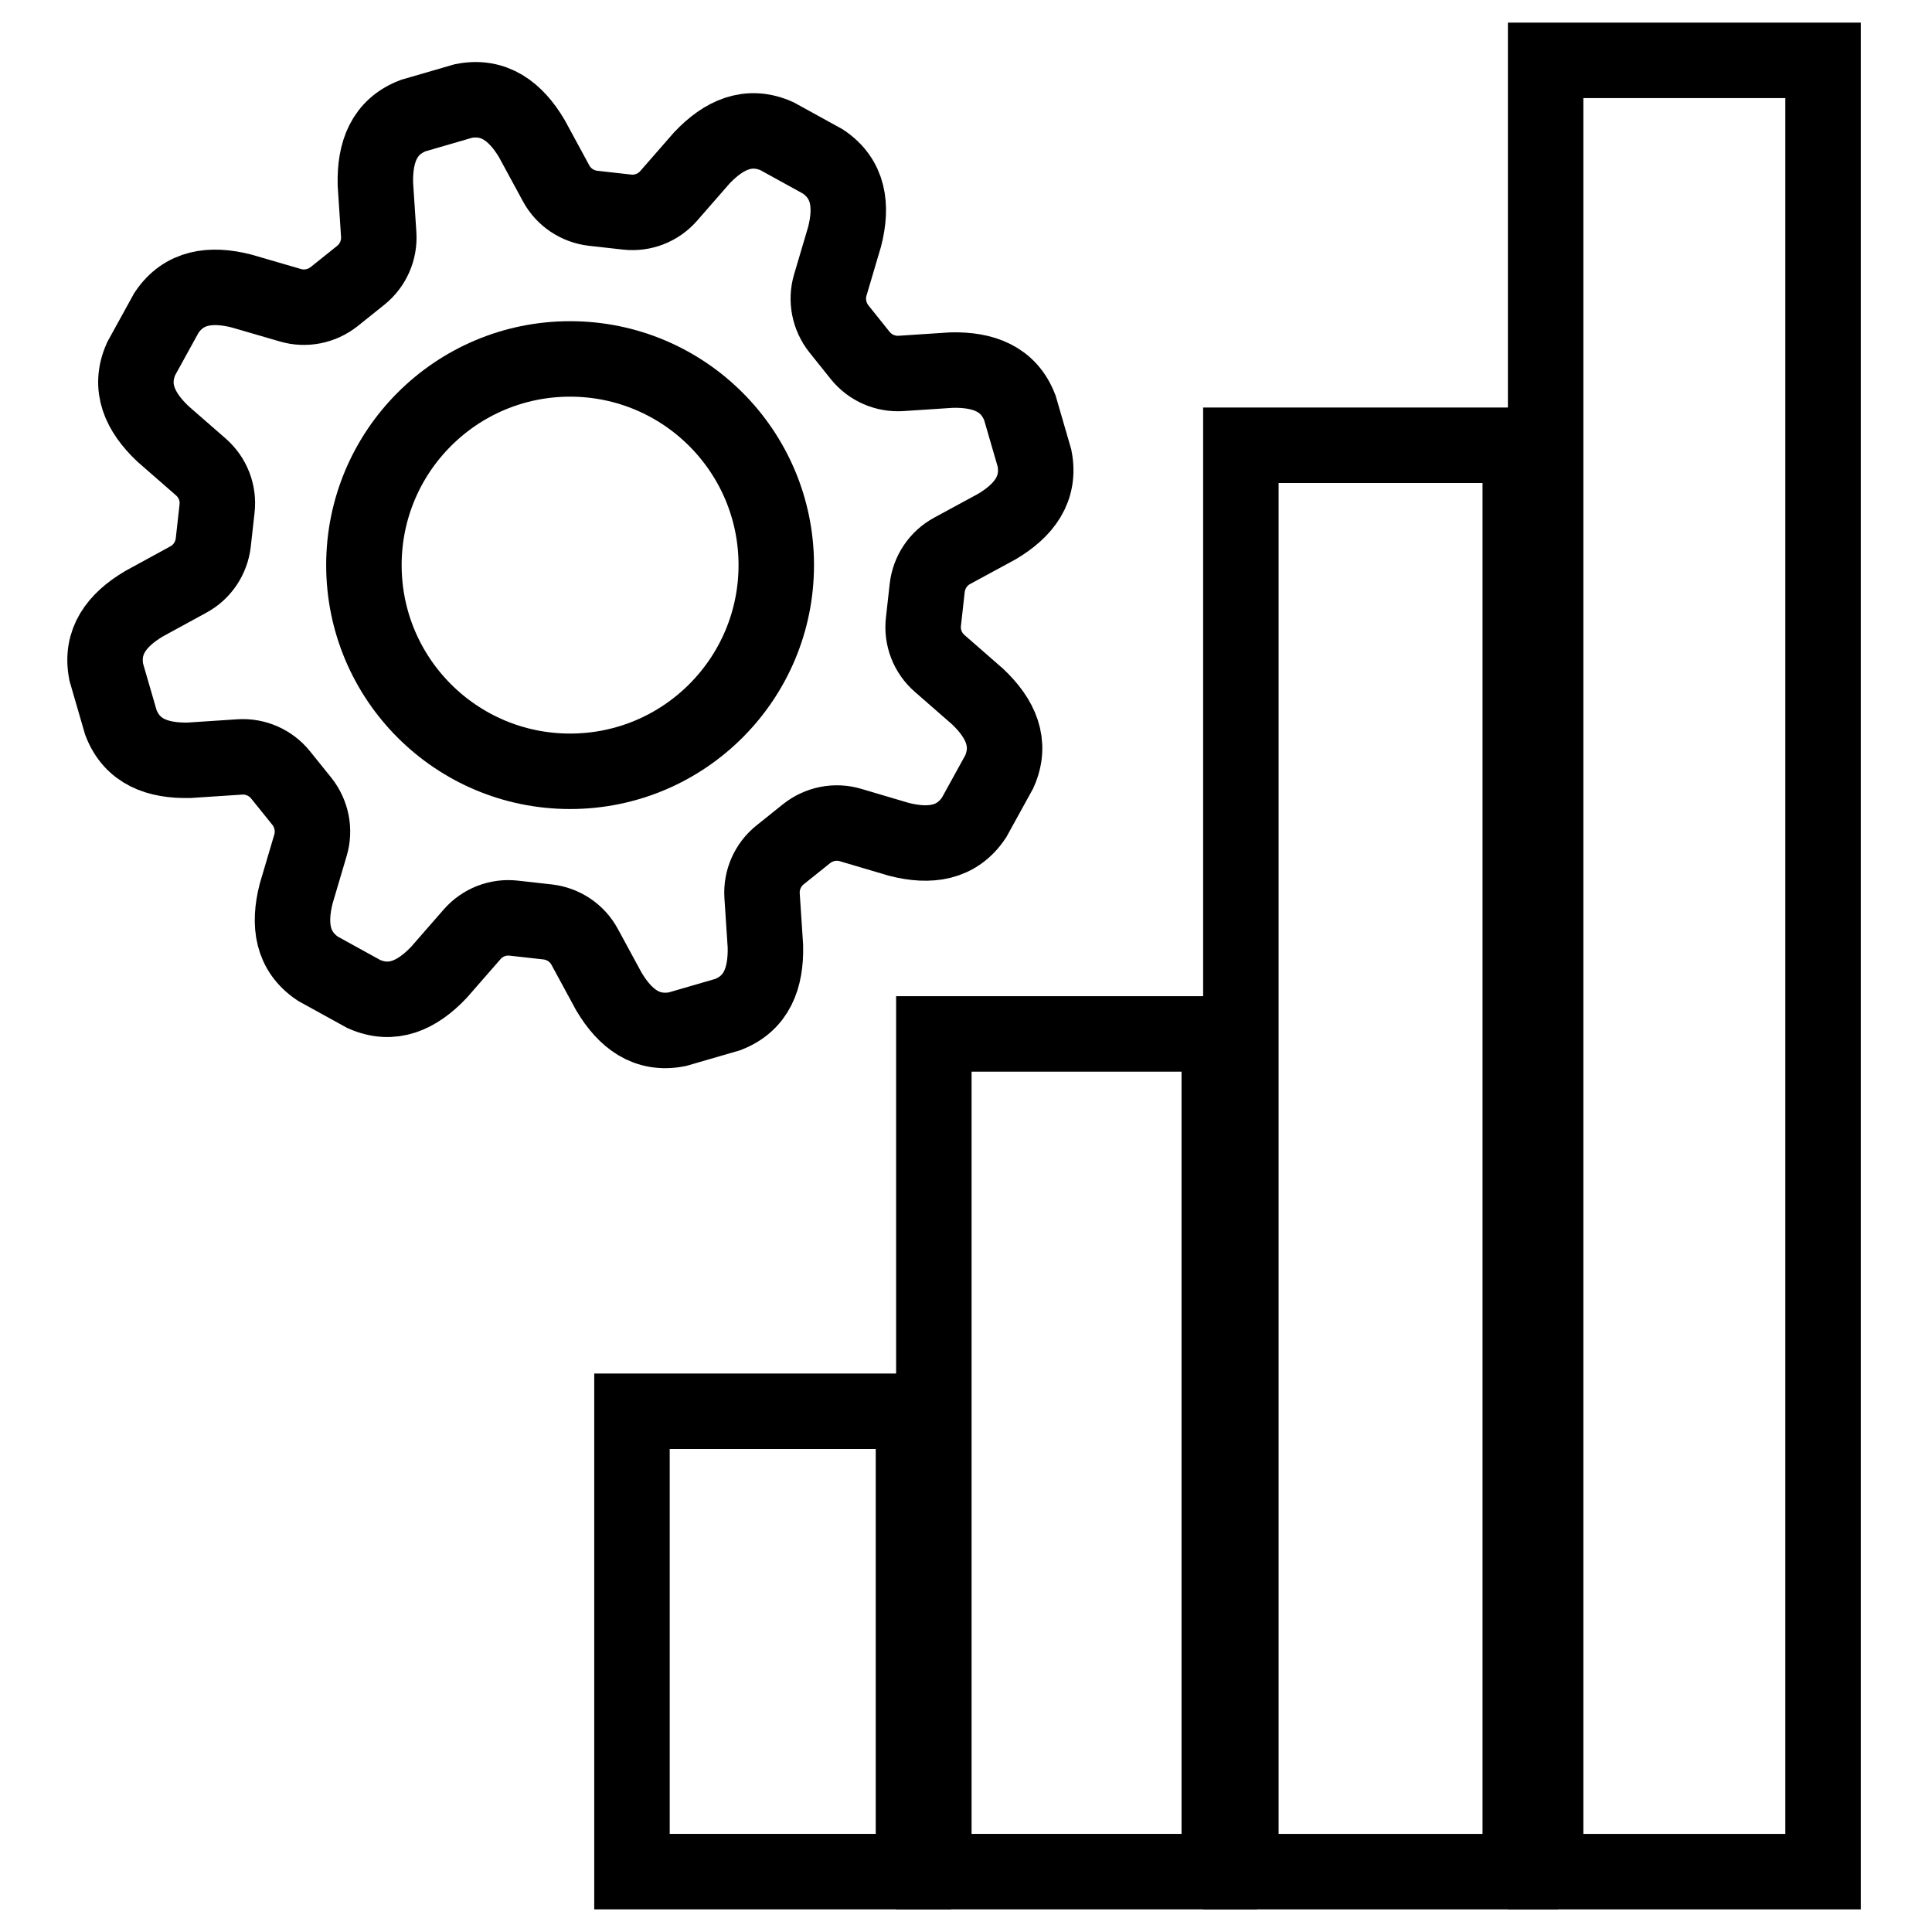 <?xml version="1.0" encoding="utf-8"?>
<!-- Generator: Adobe Illustrator 26.0.2, SVG Export Plug-In . SVG Version: 6.00 Build 0)  -->
<svg version="1.1" id="Layer_1" xmlns="http://www.w3.org/2000/svg" xmlns:xlink="http://www.w3.org/1999/xlink" x="0px" y="0px"
	 viewBox="0 0 128 128" style="enable-background:new 0 0 128 128;" xml:space="preserve">
<style type="text/css">
	.ManageBusinessServicex0{fill:none;stroke:#000000;stroke-width:5;stroke-miterlimit:10;}
	.ManageBusinessServicex1{stroke:#000000;stroke-width:5;stroke-miterlimit:10;}
	.ManageBusinessServicex2{fill:none;stroke:#000000;stroke-width:5;stroke-linejoin:round;stroke-miterlimit:10;}
	.ManageBusinessServicex3{fill:none;stroke:#000000;stroke-width:4;stroke-miterlimit:10;}
	.ManageBusinessServicex4{fill:none;stroke:#000000;stroke-width:3;stroke-miterlimit:10;}
	.ManageBusinessServicex5{fill:none;stroke:#FF0000;stroke-width:5;stroke-miterlimit:10;}
	.ManageBusinessServicex6{fill:none;stroke:#000000;stroke-width:2;stroke-miterlimit:10;}
	.ManageBusinessServicex7{stroke:#000000;stroke-miterlimit:10;}
	.ManageBusinessServicex8{fill:#FF0000;}
</style>
<g>
	<g>
		<circle class="ManageBusinessServicex0" cx="37.77" cy="37.44" r="13.66"/>
	</g>
	<g>
		<path class="ManageBusinessServicex0" d="M20,53.09c0.65,0.82,0.87,1.91,0.57,2.91l-0.95,3.21c-0.52,2.05-0.27,3.82,1.44,4.97l3.05,1.68
			c1.88,0.83,3.51,0.1,4.97-1.44l2.2-2.52c0.69-0.79,1.72-1.19,2.76-1.07l2.24,0.25c1.04,0.12,1.96,0.73,2.46,1.66l1.6,2.95
			c1.08,1.82,2.51,2.89,4.53,2.5l3.34-0.97c1.92-0.74,2.55-2.41,2.5-4.53l-0.22-3.34c-0.07-1.05,0.38-2.06,1.19-2.71l1.76-1.41
			c0.82-0.65,1.91-0.87,2.91-0.57l3.21,0.95c2.05,0.52,3.82,0.27,4.97-1.44l1.68-3.05c0.83-1.88,0.1-3.51-1.44-4.97l-2.52-2.2
			c-0.79-0.69-1.19-1.72-1.07-2.76l0.25-2.24c0.12-1.04,0.73-1.96,1.66-2.46l2.95-1.6c1.82-1.08,2.89-2.51,2.5-4.53l-0.97-3.34
			c-0.74-1.92-2.41-2.55-4.53-2.5l-3.34,0.22c-1.05,0.07-2.06-0.38-2.71-1.19l-1.41-1.76c-0.65-0.82-0.87-1.91-0.57-2.91l0.95-3.21
			c0.52-2.05,0.27-3.82-1.44-4.97l-3.05-1.68c-1.88-0.83-3.51-0.1-4.97,1.44l-2.2,2.52c-0.69,0.79-1.72,1.19-2.76,1.07l-2.24-0.25
			c-1.04-0.12-1.96-0.73-2.46-1.66l-1.6-2.95c-1.08-1.82-2.51-2.89-4.53-2.5l-3.34,0.97c-1.92,0.74-2.55,2.41-2.5,4.53l0.22,3.34
			c0.07,1.05-0.38,2.06-1.19,2.71l-1.76,1.41c-0.82,0.65-1.91,0.87-2.91,0.57L16,19.28c-2.05-0.52-3.82-0.27-4.97,1.44l-1.68,3.05
			c-0.83,1.88-0.1,3.51,1.44,4.97l2.52,2.2c0.79,0.69,1.19,1.72,1.07,2.76l-0.25,2.24c-0.12,1.04-0.73,1.96-1.66,2.46L9.54,40
			c-1.82,1.08-2.89,2.51-2.5,4.53l0.97,3.34c0.74,1.92,2.41,2.55,4.53,2.5l3.34-0.22c1.05-0.07,2.06,0.38,2.71,1.19L20,53.09z"/>
	</g>
	<line class="ManageBusinessServicex0" x1="32.59" y1="8.2" x2="32.59" y2="8.2"/>
</g>
<rect x="41.87" y="93.5" class="ManageBusinessServicex0" width="18.65" height="30.5"/>
<rect x="82.2" y="29.5" transform="matrix(-1 -1.224647e-16 1.224647e-16 -1 182.921 153.5)" class="ManageBusinessServicex0" width="18.51" height="94.5"/>
<rect x="61.87" y="68.5" class="ManageBusinessServicex0" width="18.91" height="55.5"/>
<rect x="102.41" y="4" transform="matrix(-1 -1.224647e-16 1.224647e-16 -1 223.192 128)" class="ManageBusinessServicex0" width="18.38" height="120"/>
</svg>
